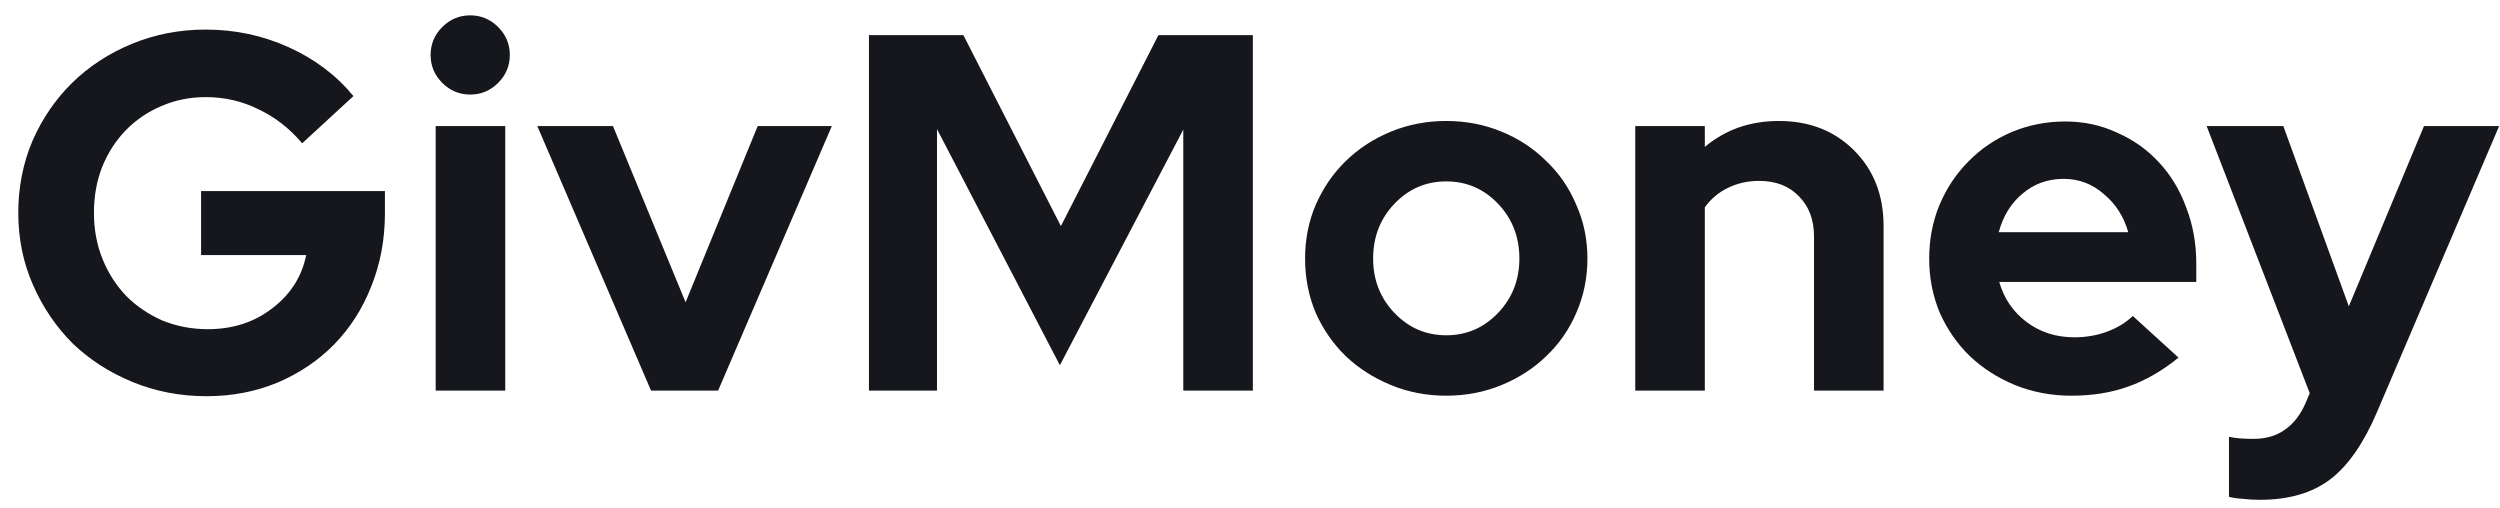 <svg width="128" height="26" viewBox="0 0 128 26" fill="none" xmlns="http://www.w3.org/2000/svg">
<path d="M19.708 10.926C19.708 12.261 19.474 13.509 19.006 14.67C18.555 15.814 17.923 16.802 17.108 17.634C16.311 18.449 15.349 19.099 14.222 19.584C13.095 20.052 11.882 20.286 10.582 20.286C9.23 20.286 7.965 20.043 6.786 19.558C5.607 19.073 4.585 18.414 3.718 17.582C2.869 16.733 2.193 15.736 1.69 14.592C1.187 13.448 0.936 12.217 0.936 10.9C0.936 9.583 1.179 8.352 1.664 7.208C2.167 6.064 2.843 5.076 3.692 4.244C4.559 3.395 5.581 2.727 6.76 2.242C7.939 1.757 9.195 1.514 10.53 1.514C12.038 1.514 13.459 1.817 14.794 2.424C16.129 3.031 17.229 3.863 18.096 4.92L15.47 7.338C14.829 6.575 14.083 5.995 13.234 5.596C12.402 5.18 11.501 4.972 10.53 4.972C9.715 4.972 8.953 5.128 8.242 5.44C7.549 5.735 6.942 6.151 6.422 6.688C5.919 7.208 5.521 7.832 5.226 8.56C4.949 9.271 4.81 10.051 4.81 10.9C4.81 11.749 4.957 12.538 5.252 13.266C5.547 13.994 5.954 14.627 6.474 15.164C6.994 15.684 7.609 16.1 8.32 16.412C9.048 16.707 9.819 16.854 10.634 16.854C11.917 16.854 13.017 16.499 13.936 15.788C14.872 15.077 15.453 14.167 15.678 13.058H10.296V9.782H19.708V10.926ZM24.075 4.842C23.52 4.842 23.043 4.643 22.645 4.244C22.246 3.845 22.047 3.369 22.047 2.814C22.047 2.259 22.246 1.783 22.645 1.384C23.043 0.985 23.52 0.786 24.075 0.786C24.629 0.786 25.106 0.985 25.505 1.384C25.903 1.783 26.103 2.259 26.103 2.814C26.103 3.369 25.903 3.845 25.505 4.244C25.106 4.643 24.629 4.842 24.075 4.842ZM25.869 6.454V20H22.307V6.454H25.869ZM33.334 20L27.51 6.454H31.384L35.102 15.476L38.794 6.454H42.59L36.766 20H33.334ZM54.266 18.7L47.974 6.61V20H44.49V1.8H49.326L54.318 11.576L59.31 1.8H64.146V20H60.584V6.636L54.266 18.7ZM66.82 13.24C66.82 12.252 67.002 11.333 67.366 10.484C67.747 9.617 68.259 8.872 68.9 8.248C69.559 7.607 70.33 7.104 71.214 6.74C72.098 6.376 73.043 6.194 74.048 6.194C75.053 6.194 75.998 6.376 76.882 6.74C77.766 7.104 78.529 7.607 79.17 8.248C79.829 8.872 80.34 9.617 80.704 10.484C81.085 11.333 81.276 12.252 81.276 13.24C81.276 14.228 81.085 15.155 80.704 16.022C80.34 16.871 79.829 17.608 79.17 18.232C78.529 18.856 77.766 19.35 76.882 19.714C75.998 20.078 75.053 20.26 74.048 20.26C73.043 20.26 72.098 20.078 71.214 19.714C70.33 19.35 69.559 18.856 68.9 18.232C68.259 17.608 67.747 16.871 67.366 16.022C67.002 15.155 66.82 14.228 66.82 13.24ZM74.048 17.166C75.088 17.166 75.972 16.785 76.7 16.022C77.428 15.259 77.792 14.332 77.792 13.24C77.792 12.131 77.428 11.195 76.7 10.432C75.972 9.669 75.088 9.288 74.048 9.288C73.008 9.288 72.124 9.669 71.396 10.432C70.668 11.195 70.304 12.131 70.304 13.24C70.304 14.332 70.668 15.259 71.396 16.022C72.124 16.785 73.008 17.166 74.048 17.166ZM83.725 20V6.454H87.287V7.52C87.808 7.087 88.379 6.757 89.004 6.532C89.645 6.307 90.338 6.194 91.084 6.194C92.644 6.194 93.926 6.697 94.931 7.702C95.937 8.707 96.439 9.999 96.439 11.576V20H92.877V12.096C92.877 11.247 92.618 10.562 92.097 10.042C91.595 9.522 90.919 9.262 90.07 9.262C89.48 9.262 88.943 9.383 88.457 9.626C87.99 9.851 87.6 10.181 87.287 10.614V20H83.725ZM111.54 18.31C110.708 18.986 109.85 19.48 108.966 19.792C108.099 20.104 107.128 20.26 106.054 20.26C105.031 20.26 104.069 20.078 103.168 19.714C102.284 19.35 101.512 18.856 100.854 18.232C100.212 17.608 99.701 16.871 99.32 16.022C98.956 15.155 98.774 14.228 98.774 13.24C98.774 12.269 98.947 11.359 99.294 10.51C99.658 9.643 100.152 8.898 100.776 8.274C101.4 7.633 102.136 7.13 102.986 6.766C103.852 6.402 104.771 6.22 105.742 6.22C106.695 6.22 107.579 6.411 108.394 6.792C109.226 7.156 109.936 7.659 110.526 8.3C111.132 8.941 111.6 9.713 111.93 10.614C112.276 11.498 112.45 12.46 112.45 13.5V14.436H102.362C102.604 15.285 103.072 15.97 103.766 16.49C104.459 17.01 105.274 17.27 106.21 17.27C106.799 17.27 107.354 17.175 107.874 16.984C108.394 16.793 108.836 16.525 109.2 16.178L111.54 18.31ZM105.664 9.158C104.849 9.158 104.147 9.409 103.558 9.912C102.968 10.397 102.561 11.056 102.336 11.888H108.966C108.74 11.091 108.324 10.441 107.718 9.938C107.128 9.418 106.444 9.158 105.664 9.158ZM118.05 20.624L118.258 20.13L112.98 6.454H116.906L120.26 15.684L124.108 6.454H127.956L121.716 21.066C121.023 22.695 120.217 23.857 119.298 24.55C118.379 25.243 117.183 25.59 115.71 25.59C115.398 25.59 115.095 25.573 114.8 25.538C114.523 25.521 114.297 25.486 114.124 25.434V22.366C114.297 22.401 114.479 22.427 114.67 22.444C114.861 22.461 115.095 22.47 115.372 22.47C116.013 22.47 116.551 22.314 116.984 22.002C117.435 21.69 117.79 21.231 118.05 20.624Z" fill="#16171C"/>
</svg>
